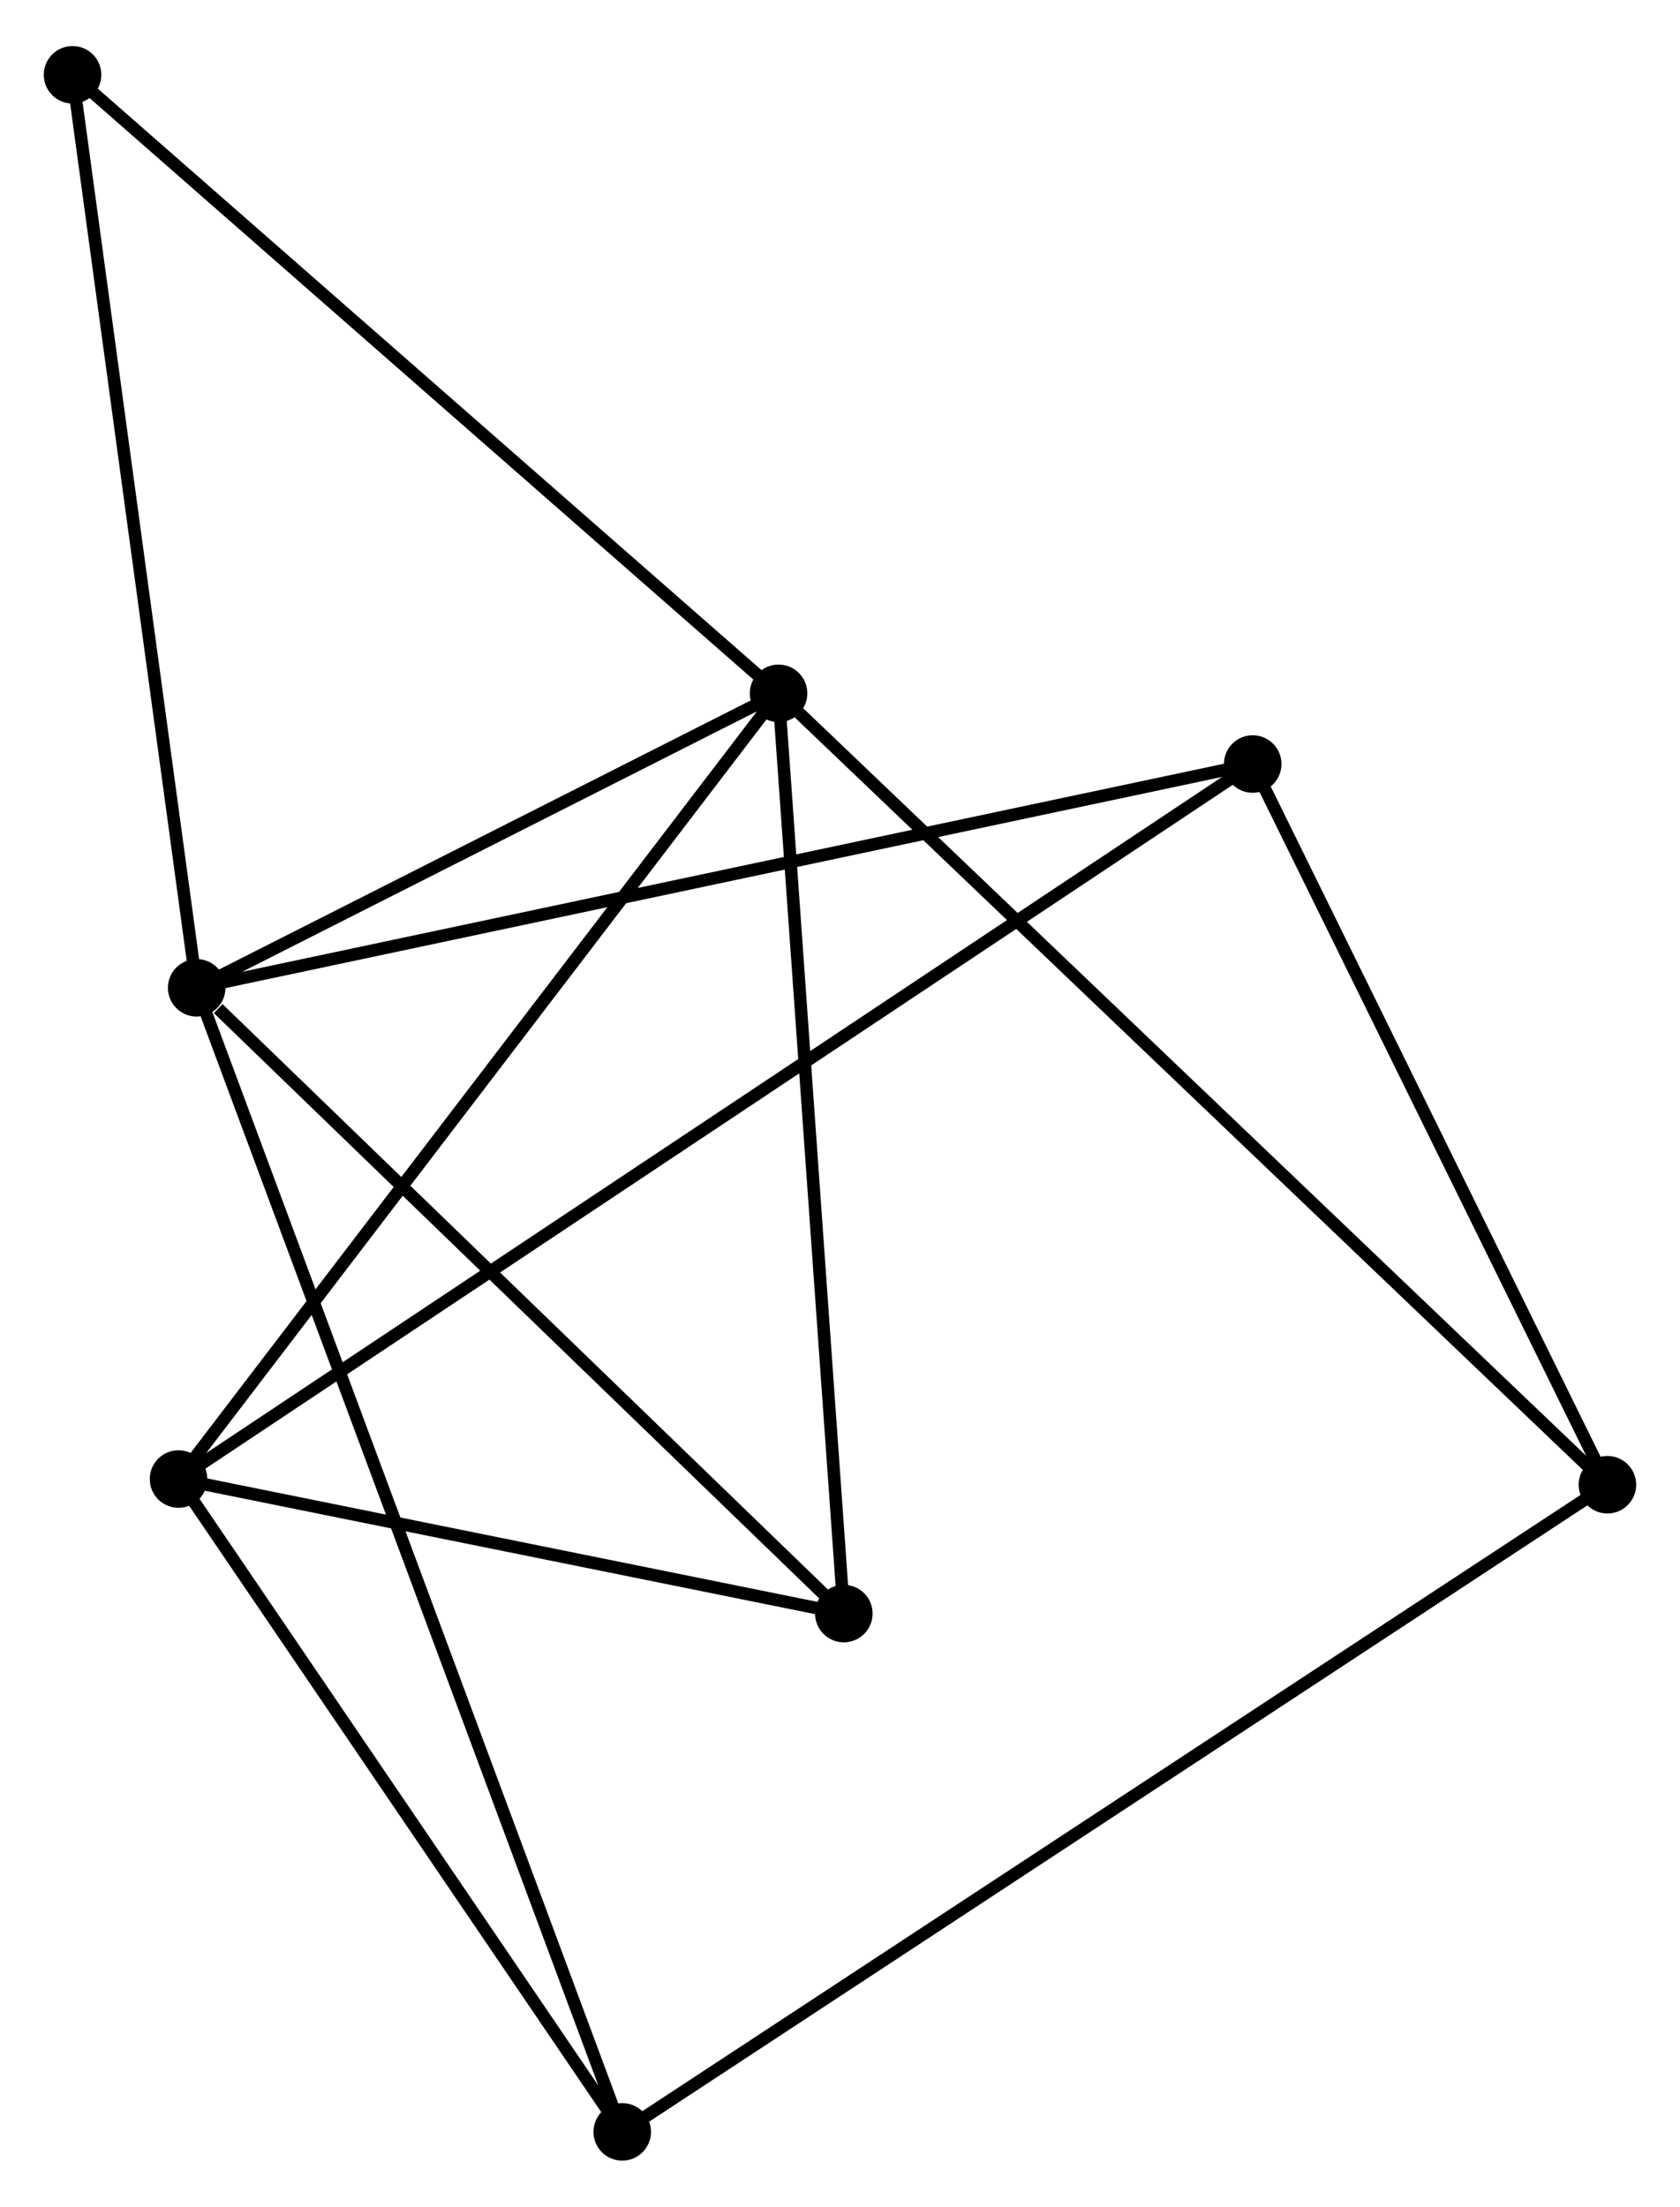 <?xml version="1.0" encoding="UTF-8" standalone="no"?>
<!DOCTYPE svg PUBLIC "-//W3C//DTD SVG 1.1//EN"
 "http://www.w3.org/Graphics/SVG/1.1/DTD/svg11.dtd">
<!-- Generated by graphviz version 2.36.0 (20140111.2315)
 -->
<!-- Title: %3 Pages: 1 -->
<svg width="134pt" height="176pt"
 viewBox="0.00 0.00 134.32 176.06" xmlns="http://www.w3.org/2000/svg" xmlns:xlink="http://www.w3.org/1999/xlink">
<g id="graph0" class="graph" transform="scale(1 1) rotate(0) translate(4 172.056)">
<title>%3</title>
<!-- 0 -->
<g id="node1" class="node"><title>0</title>
<ellipse fill="black" stroke="black" cx="11.725" cy="-93.263" rx="1.8" ry="1.8"/>
</g>
<!-- 1 -->
<g id="node2" class="node"><title>1</title>
<ellipse fill="black" stroke="black" cx="58.247" cy="-116.806" rx="1.8" ry="1.8"/>
</g>
<!-- 0&#45;&#45;1 -->
<g id="edge1" class="edge"><title>0&#45;&#45;1</title>
<path fill="none" stroke="black" d="M13.724,-94.275C21.377,-98.147 48.757,-112.004 56.307,-115.824"/>
</g>
<!-- 4 -->
<g id="node3" class="node"><title>4</title>
<ellipse fill="black" stroke="black" cx="45.749" cy="-1.8" rx="1.8" ry="1.8"/>
</g>
<!-- 0&#45;&#45;4 -->
<g id="edge2" class="edge"><title>0&#45;&#45;4</title>
<path fill="none" stroke="black" d="M12.436,-91.353C16.864,-79.45 40.626,-15.572 45.042,-3.7"/>
</g>
<!-- 5 -->
<g id="node4" class="node"><title>5</title>
<ellipse fill="black" stroke="black" cx="96.157" cy="-111.155" rx="1.8" ry="1.8"/>
</g>
<!-- 0&#45;&#45;5 -->
<g id="edge3" class="edge"><title>0&#45;&#45;5</title>
<path fill="none" stroke="black" d="M13.489,-93.637C24.382,-95.945 82.43,-108.246 94.109,-110.721"/>
</g>
<!-- 6 -->
<g id="node5" class="node"><title>6</title>
<ellipse fill="black" stroke="black" cx="63.466" cy="-43.236" rx="1.8" ry="1.8"/>
</g>
<!-- 0&#45;&#45;6 -->
<g id="edge4" class="edge"><title>0&#45;&#45;6</title>
<path fill="none" stroke="black" d="M13.447,-91.599C21.443,-83.868 54.872,-51.546 62.089,-44.568"/>
</g>
<!-- 7 -->
<g id="node6" class="node"><title>7</title>
<ellipse fill="black" stroke="black" cx="1.8" cy="-166.256" rx="1.8" ry="1.8"/>
</g>
<!-- 0&#45;&#45;7 -->
<g id="edge5" class="edge"><title>0&#45;&#45;7</title>
<path fill="none" stroke="black" d="M11.48,-95.068C10.119,-105.079 3.504,-153.725 2.073,-164.247"/>
</g>
<!-- 1&#45;&#45;6 -->
<g id="edge8" class="edge"><title>1&#45;&#45;6</title>
<path fill="none" stroke="black" d="M58.376,-114.987C59.092,-104.897 62.57,-55.866 63.323,-45.261"/>
</g>
<!-- 1&#45;&#45;7 -->
<g id="edge9" class="edge"><title>1&#45;&#45;7</title>
<path fill="none" stroke="black" d="M56.851,-118.028C49.11,-124.81 11.49,-157.767 3.354,-164.895"/>
</g>
<!-- 2 -->
<g id="node7" class="node"><title>2</title>
<ellipse fill="black" stroke="black" cx="10.273" cy="-53.992" rx="1.8" ry="1.8"/>
</g>
<!-- 1&#45;&#45;2 -->
<g id="edge6" class="edge"><title>1&#45;&#45;2</title>
<path fill="none" stroke="black" d="M57.061,-115.253C50.481,-106.638 18.509,-64.776 11.594,-55.722"/>
</g>
<!-- 3 -->
<g id="node8" class="node"><title>3</title>
<ellipse fill="black" stroke="black" cx="124.516" cy="-53.537" rx="1.8" ry="1.8"/>
</g>
<!-- 1&#45;&#45;3 -->
<g id="edge7" class="edge"><title>1&#45;&#45;3</title>
<path fill="none" stroke="black" d="M59.885,-115.242C69.133,-106.412 114.699,-62.908 123.162,-54.829"/>
</g>
<!-- 2&#45;&#45;4 -->
<g id="edge10" class="edge"><title>2&#45;&#45;4</title>
<path fill="none" stroke="black" d="M11.454,-52.256C16.84,-44.332 39.057,-11.645 44.528,-3.597"/>
</g>
<!-- 2&#45;&#45;5 -->
<g id="edge11" class="edge"><title>2&#45;&#45;5</title>
<path fill="none" stroke="black" d="M12.067,-55.186C23.34,-62.69 84.263,-103.238 94.65,-110.152"/>
</g>
<!-- 2&#45;&#45;6 -->
<g id="edge12" class="edge"><title>2&#45;&#45;6</title>
<path fill="none" stroke="black" d="M12.043,-53.635C20.119,-52.002 53.433,-45.265 61.635,-43.606"/>
</g>
<!-- 3&#45;&#45;4 -->
<g id="edge13" class="edge"><title>3&#45;&#45;4</title>
<path fill="none" stroke="black" d="M122.871,-52.456C112.62,-45.723 57.609,-9.59 47.385,-2.875"/>
</g>
<!-- 3&#45;&#45;5 -->
<g id="edge14" class="edge"><title>3&#45;&#45;5</title>
<path fill="none" stroke="black" d="M123.572,-55.454C119.267,-64.201 101.506,-100.287 97.133,-109.171"/>
</g>
</g>
</svg>
